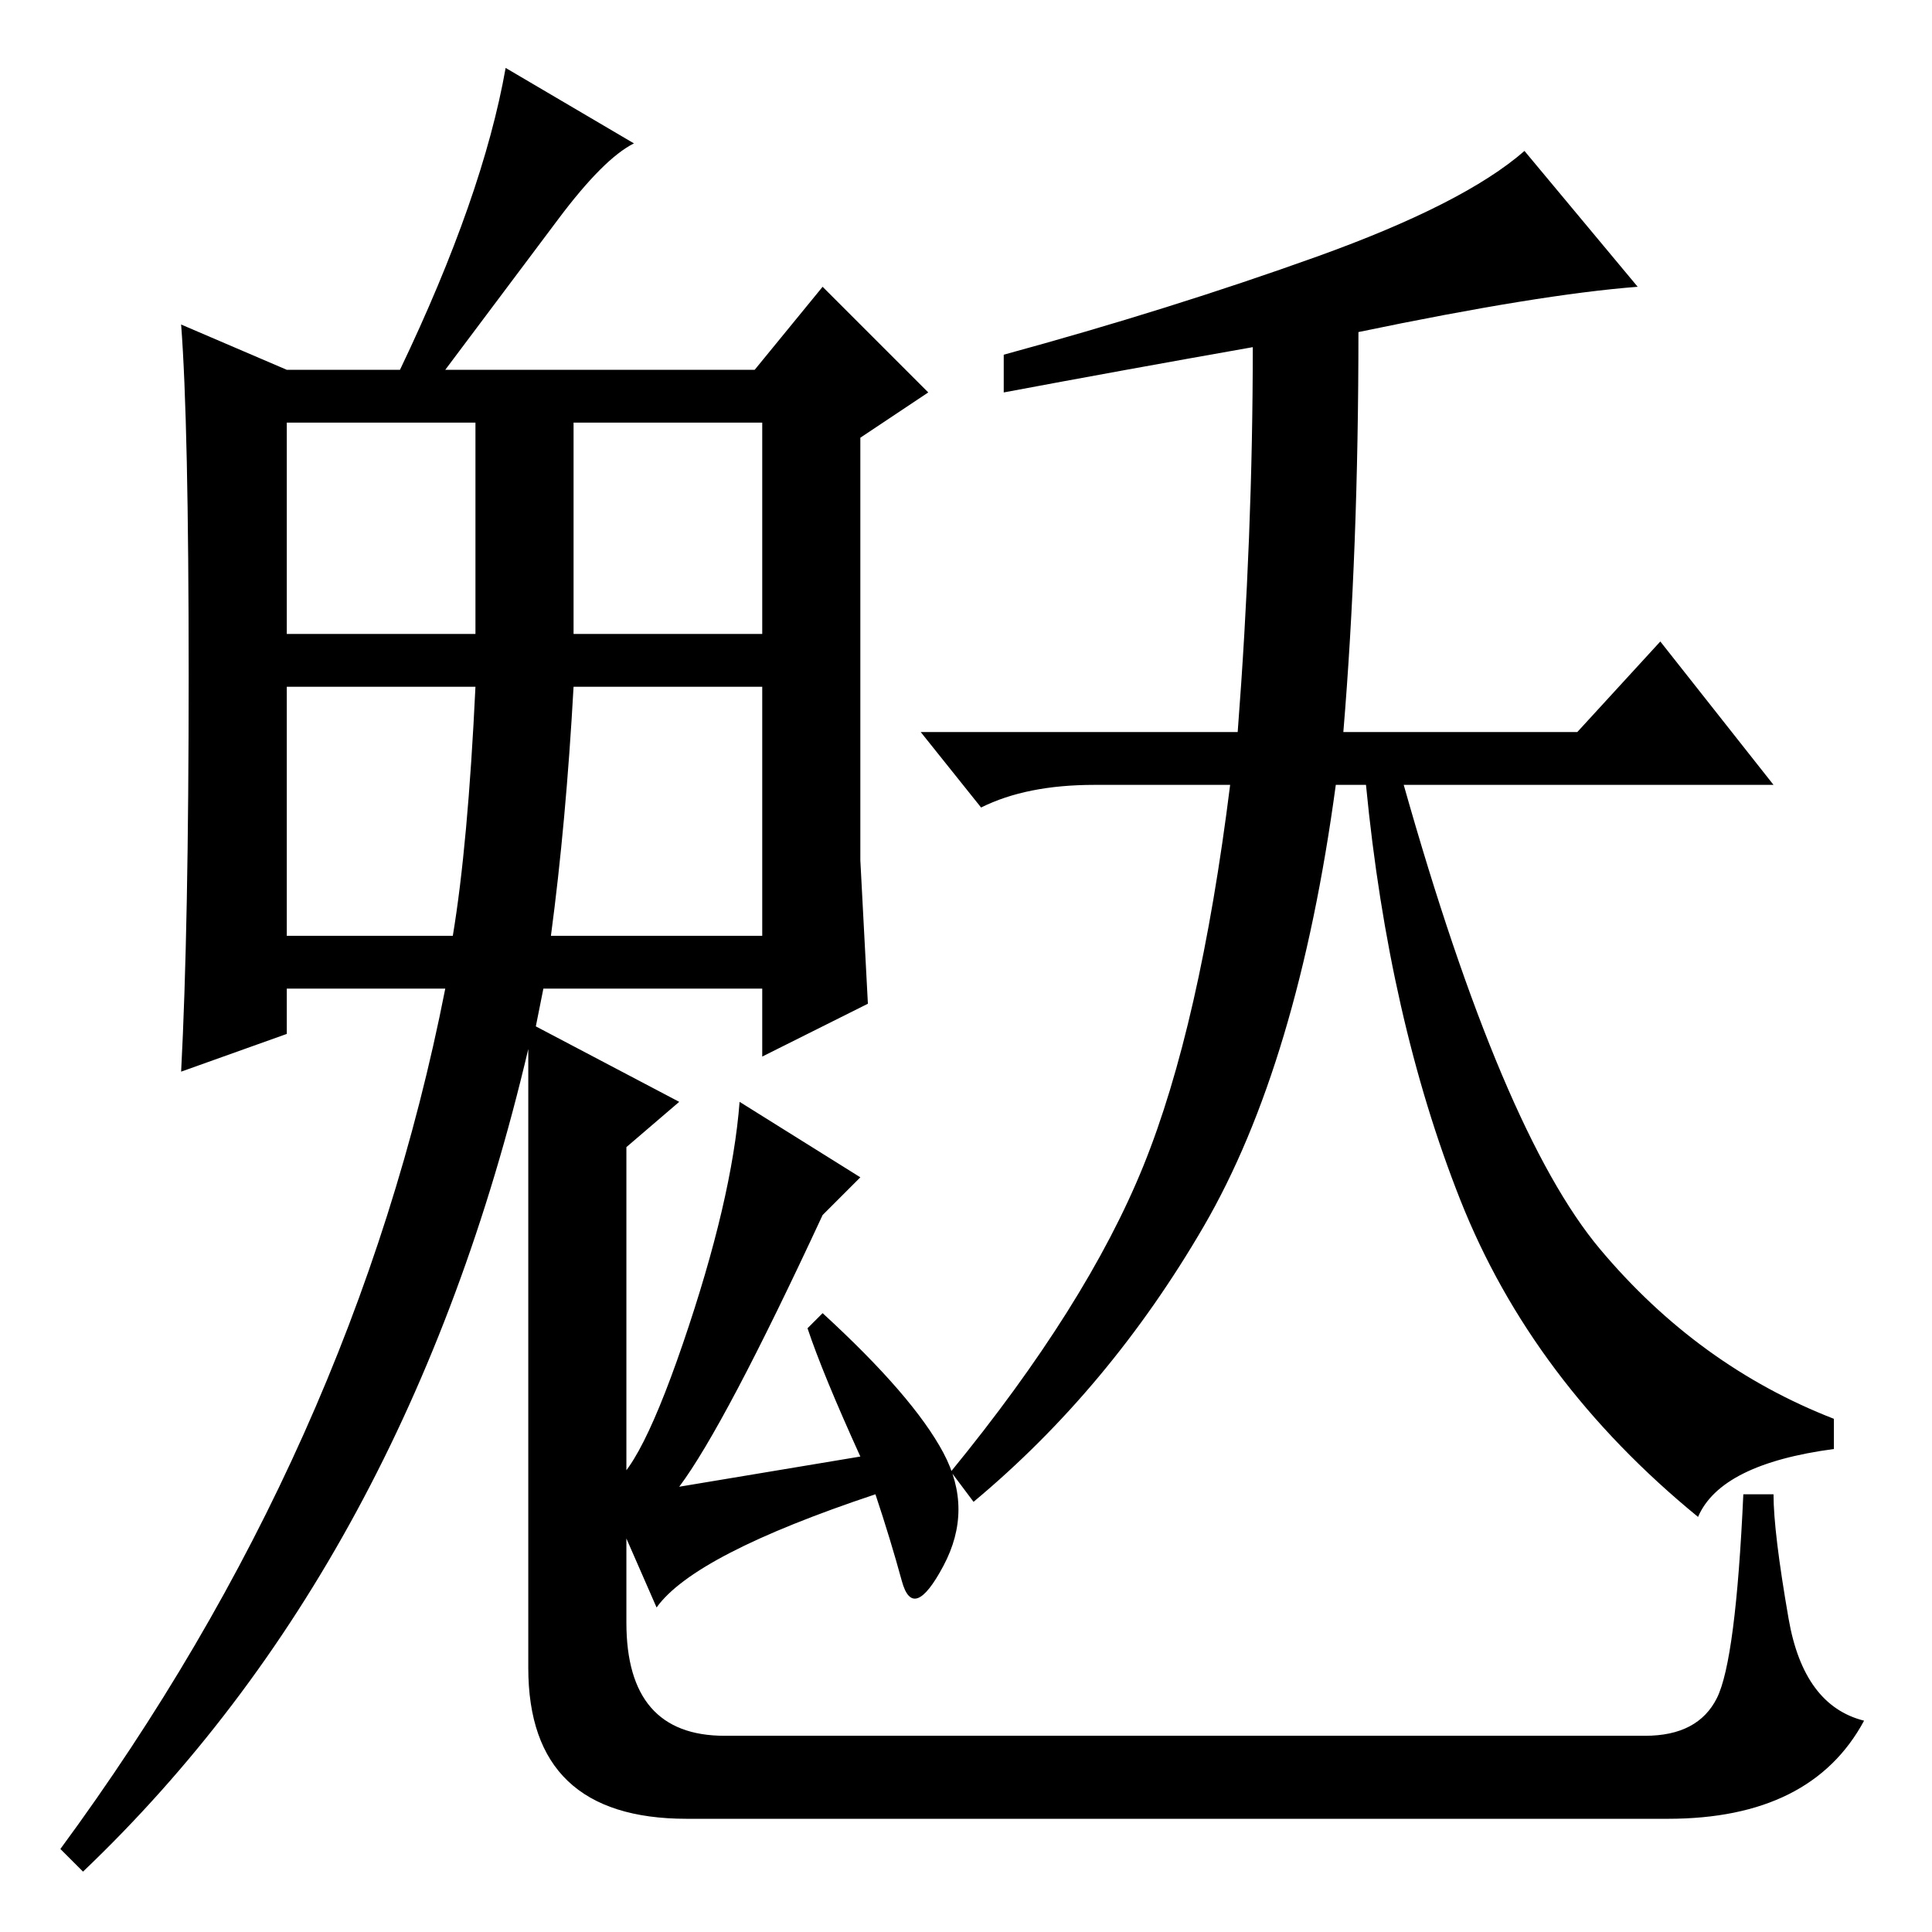 <?xml version="1.0" standalone="no"?>
<!DOCTYPE svg PUBLIC "-//W3C//DTD SVG 1.1//EN" "http://www.w3.org/Graphics/SVG/1.1/DTD/svg11.dtd" >
<svg xmlns="http://www.w3.org/2000/svg" xmlns:xlink="http://www.w3.org/1999/xlink" version="1.1" viewBox="0 -36 256 256">
  <g transform="matrix(1 0 0 -1 0 220)">
   <path fill="currentColor"
d="M114 100l-5 -5q-13 -28 -19 -36l24 4q-5 11 -7 17l2 2q12 -11 16 -18.5t0 -15t-5.5 -2t-3.5 11.5q-24 -8 -29 -15l-7 16q4 0 10.5 19t7.5 32zM25 166.5q0 33.5 -1 46.5l14 -6h15q11 23 14 40l17 -10q-4 -2 -10 -10l-15 -20h41l9 11l14 -14l-9 -6v-56l1 -19l-14 -7v9h-29
l-1 -5l19 -10l-7 -6v-63q0 -15 13 -15h122q7 0 9.5 5t3.5 27h4q0 -5 2 -16.5t10 -13.5q-7 -13 -26 -13h-130q-21 0 -21 20v82q-16 -68 -59 -109l-3 3q39 53 51 114h-21v-6l-14 -5q1 19 1 52.5zM38 172h25v28h-25v-28zM76 172h25v28h-25v-28zM38 132h22q2 12 3 33h-25v-33z
M73 132h28v33h-25q-1 -18 -3 -33zM180 212q0 -29 -2 -53h31l11 12l15 -19h-49q13 -46 26 -61.5t31 -22.5v-4q-15 -2 -18 -9q-22 18 -31.5 42t-12.5 55h-4q-5 -37 -17.5 -58.5t-30.5 -36.5l-3 4q18 22 25.5 40.5t11.5 50.5h-18q-9 0 -15 -3l-8 10h42q2 26 2 51q-17 -3 -33 -6
v5q22 6 41.5 13t27.5 14l15 -18q-13 -1 -37 -6z" />
  </g>

</svg>
